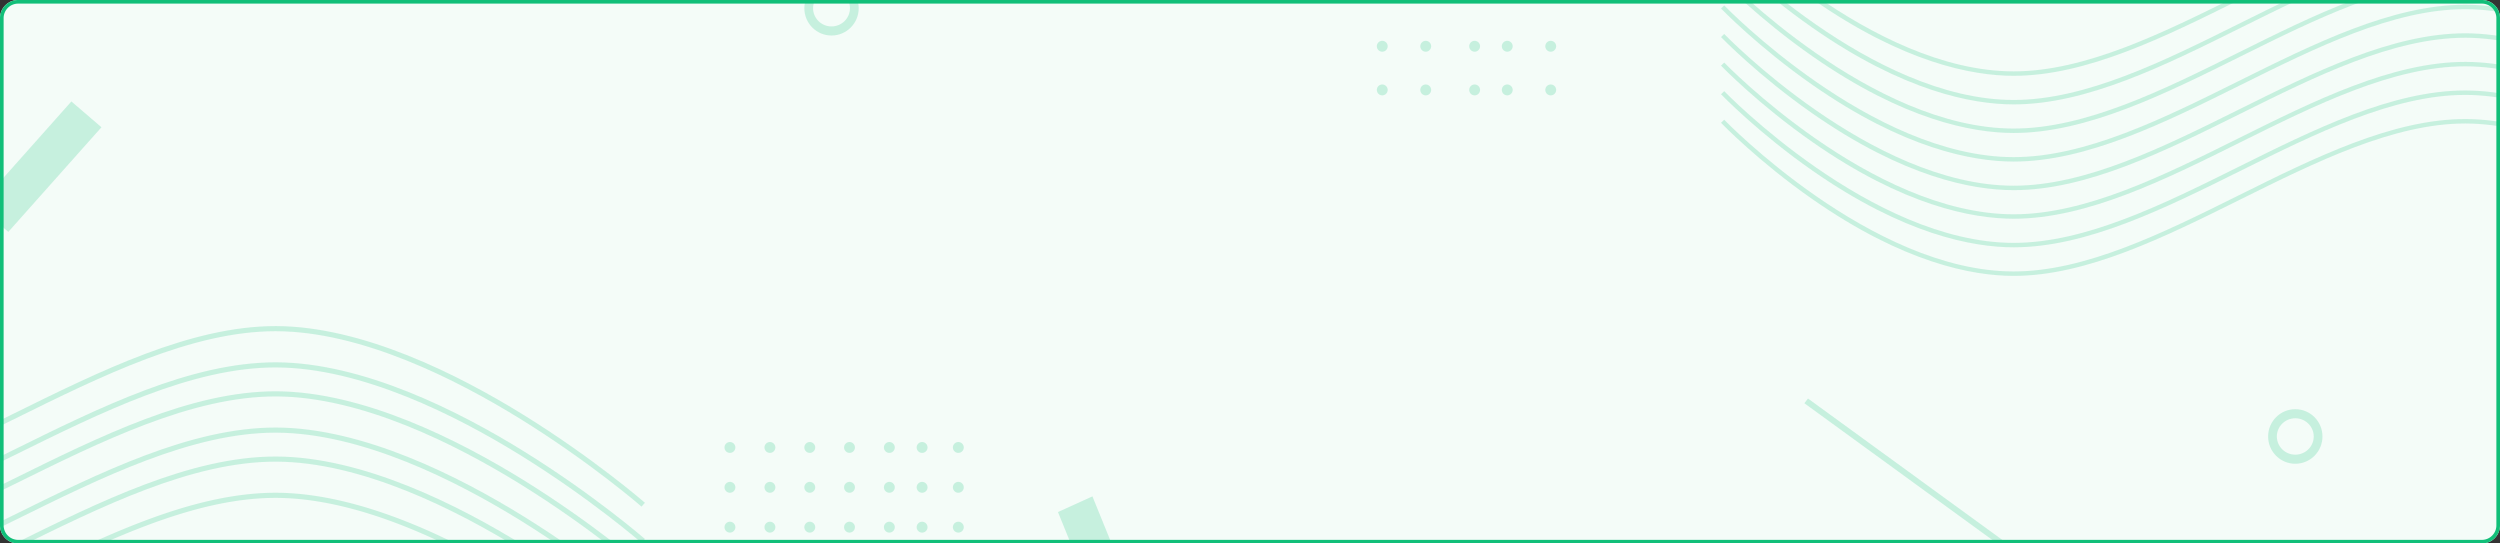 <svg width="690" height="150" viewBox="0 0 690 150" xmlns="http://www.w3.org/2000/svg" xmlns:xlink="http://www.w3.org/1999/xlink"><rect x="0" y="0" width="690" height="150" fill="#333333" stroke="none"/><defs><path d="M5 0h680a5 5 0 0 1 5 5v140a5 5 0 0 1-5 5H5a5 5 0 0 1-5-5V5a5 5 0 0 1 5-5z" id="a"/></defs><g fill="none" fill-rule="evenodd"><mask id="b" fill="#fff"><use xlink:href="#a"/></mask><use fill="#F4FCF8" xlink:href="#a"/><path stroke="#11BF79" d="M5 .5A4.5 4.5 0 0 0 .5 5v140a4.5 4.5 0 0 0 4.5 4.5h680a4.5 4.5 0 0 0 4.5-4.5V5A4.5 4.5 0 0 0 685 .5H5z"/><g fill="#11BF79" opacity=".2" mask="url(#b)"><path d="M264.5 144a1.5 1.5 0 1 0-.001 3 1.5 1.5 0 0 0 .002-3m-10.001 0a1.5 1.5 0 1 0-.001 3 1.5 1.5 0 0 0 .002-3m-9.001 0a1.5 1.5 0 1 0 0 2.999 1.5 1.5 0 0 0 0-2.999m-11 0a1.5 1.5 0 1 0-.001 2.999A1.5 1.5 0 0 0 234.5 144m-11 0a1.5 1.5 0 1 0-.001 3 1.5 1.5 0 0 0 .002-3m-11.001 0a1.5 1.5 0 1 0-.001 3 1.5 1.5 0 0 0 .002-3m-11.001 0a1.5 1.5 0 1 0 0 2.999 1.5 1.5 0 0 0 0-2.999m63-11a1.5 1.5 0 1 0-.001 3 1.5 1.5 0 0 0 .002-3m-10.001 0a1.5 1.5 0 1 0-.001 3 1.5 1.5 0 0 0 .002-3m-9.001 0a1.5 1.5 0 1 0 0 2.999 1.5 1.5 0 0 0 0-2.999m-11 0a1.5 1.5 0 1 0-.001 2.999A1.5 1.5 0 0 0 234.5 133m-11 0a1.5 1.5 0 1 0-.001 3 1.5 1.5 0 0 0 .002-3m-11.001 0a1.5 1.5 0 1 0-.001 3 1.5 1.5 0 0 0 .002-3m-11.001 0a1.5 1.5 0 1 0 0 2.999 1.5 1.5 0 0 0 0-2.999m63-11a1.5 1.5 0 1 0-.001 3 1.5 1.5 0 0 0 .002-3m-10.001 0a1.5 1.5 0 1 0-.001 3 1.5 1.5 0 0 0 .002-3m-9.001 0a1.5 1.5 0 1 0 0 2.999 1.5 1.5 0 0 0 0-2.999m-11 0a1.5 1.5 0 1 0-.001 2.999A1.5 1.5 0 0 0 234.5 122m-11 0a1.5 1.5 0 1 0-.001 3 1.5 1.5 0 0 0 .002-3m-11.001 0a1.5 1.5 0 1 0-.001 3 1.5 1.5 0 0 0 .002-3m-11.001 0a1.5 1.5 0 1 0 0 2.999 1.5 1.5 0 0 0 0-2.999M498 111.29L595.217 182H598l-98.99-72zm-206 30.038L306.488 177l9.512-4.328L301.512 137zM-6 56.877L2.298 64 28 35.124 19.701 28zM3.98 161.639c24.106-11.909 49.032-24.221 72.063-24.221h.223c23.437.08 49.58 13.221 67.383 24.233 19.334 11.956 33.282 24.053 33.42 24.175l.931-1.068c-.138-.122-14.157-12.284-33.586-24.3C126.45 149.346 100.047 136.083 76.27 136h-.228c-23.365 0-48.437 12.387-72.692 24.369-24.099 11.905-49.017 24.215-72.032 24.215-3.105 0-6.216-.23-9.319-.644v1.417c3.461.46 6.576.643 9.319.643 23.347 0 48.417-12.384 72.661-24.361"/><path d="M3.98 151.639c24.106-11.909 49.031-24.223 72.063-24.223h.223c23.443.082 49.593 13.23 67.4 24.245 19.332 11.957 33.265 24.043 33.403 24.164l.931-1.067c-.138-.122-14.157-12.284-33.586-24.302C126.45 139.344 100.046 126.082 76.27 126h-.229c-23.363 0-48.439 12.387-72.69 24.367-24.1 11.905-49.02 24.215-72.033 24.215-3.107 0-6.216-.23-9.319-.642v1.416c3.461.46 6.576.644 9.319.644 23.347 0 48.417-12.384 72.66-24.361"/><path d="M3.98 143.639c24.106-11.909 49.032-24.223 72.063-24.223.076 0 .148 0 .223.002 23.437.08 49.58 13.221 67.383 24.233 19.334 11.956 33.282 24.053 33.42 24.175l.931-1.068c-.138-.122-14.157-12.284-33.586-24.3C126.45 131.346 100.047 118.083 76.27 118h-.228c-23.365 0-48.437 12.387-72.692 24.369-24.099 11.905-49.017 24.215-72.032 24.215-3.105 0-6.216-.23-9.319-.644v1.417c3.461.46 6.576.643 9.319.643 23.347 0 48.417-12.384 72.661-24.361"/><path d="M3.98 133.639c24.106-11.909 49.031-24.221 72.063-24.221h.223c23.443.08 49.593 13.229 67.4 24.243 19.332 11.958 33.265 24.043 33.403 24.165l.931-1.068c-.138-.122-14.157-12.284-33.586-24.302-17.963-11.11-44.368-24.373-68.143-24.456h-.229c-23.363 0-48.439 12.388-72.69 24.367-24.1 11.907-49.02 24.215-72.033 24.215-3.107 0-6.216-.228-9.319-.642v1.417c3.461.46 6.576.643 9.319.643 23.347 0 48.417-12.384 72.66-24.361"/><path d="M3.98 125.639c24.106-11.909 49.032-24.223 72.063-24.223.076 0 .148 0 .223.002 23.437.08 49.58 13.221 67.383 24.233 19.334 11.956 33.282 24.053 33.42 24.175l.931-1.068c-.138-.122-14.157-12.284-33.586-24.3C126.45 113.346 100.047 100.083 76.27 100h-.228c-23.365 0-48.437 12.387-72.692 24.369-24.099 11.905-49.017 24.215-72.032 24.215-3.105 0-6.216-.23-9.319-.644v1.417c3.461.46 6.576.643 9.319.643 23.347 0 48.417-12.384 72.661-24.361"/><path d="M3.98 115.639c24.106-11.909 49.032-24.223 72.063-24.223.076 0 .148 0 .223.002 23.437.08 49.58 13.221 67.383 24.233 19.334 11.956 33.282 24.053 33.42 24.175l.931-1.068c-.138-.122-14.157-12.284-33.586-24.3C126.45 103.346 100.047 90.083 76.27 90h-.228c-23.365 0-48.437 12.387-72.692 24.369-24.099 11.905-49.017 24.215-72.032 24.215-3.105 0-6.216-.23-9.319-.644v1.417c3.461.46 6.576.643 9.319.643 23.347 0 48.417-12.384 72.661-24.361"/><g><path d="M229.5 7.295c-2.806 0-5.089-2.253-5.089-5.022 0-2.77 2.283-5.023 5.089-5.023 2.806 0 5.089 2.254 5.089 5.023 0 2.77-2.283 5.022-5.089 5.022m0-12.555c-4.142 0-7.5 3.373-7.5 7.533s3.358 7.532 7.5 7.532c4.142 0 7.5-3.372 7.5-7.532s-3.358-7.533-7.5-7.533m404 130.75c-2.806 0-5.089-2.253-5.089-5.022 0-2.77 2.283-5.023 5.089-5.023 2.806 0 5.089 2.254 5.089 5.023 0 2.77-2.283 5.022-5.089 5.022m0-12.555c-4.142 0-7.5 3.373-7.5 7.533s3.358 7.532 7.5 7.532c4.142 0 7.5-3.372 7.5-7.532s-3.358-7.533-7.5-7.533M428 23.312c-.829 0-1.5.674-1.5 1.506 0 .833.671 1.507 1.5 1.507s1.5-.674 1.5-1.507c0-.832-.671-1.506-1.5-1.506m-12 0c-.828 0-1.5.674-1.5 1.506 0 .833.672 1.507 1.5 1.507.829 0 1.5-.674 1.5-1.507 0-.832-.671-1.506-1.5-1.506m-9 0c-.829 0-1.5.674-1.5 1.506 0 .833.671 1.507 1.5 1.507s1.5-.674 1.5-1.507c0-.832-.671-1.506-1.5-1.506m-13.5 0c-.829 0-1.5.674-1.5 1.506 0 .833.671 1.507 1.5 1.507s1.5-.674 1.5-1.507c0-.832-.671-1.506-1.5-1.506m-12 0c-.829 0-1.5.674-1.5 1.506 0 .833.671 1.507 1.5 1.507s1.5-.674 1.5-1.507c0-.832-.671-1.506-1.5-1.506M428 11.26c-.829 0-1.5.674-1.5 1.506s.671 1.507 1.5 1.507 1.5-.675 1.5-1.507c0-.832-.671-1.506-1.5-1.506m-12 0c-.828 0-1.5.674-1.5 1.506s.672 1.507 1.5 1.507c.829 0 1.5-.675 1.5-1.507 0-.832-.671-1.506-1.5-1.506m-9 0c-.829 0-1.5.674-1.5 1.506s.671 1.507 1.5 1.507 1.5-.675 1.5-1.507c0-.832-.671-1.506-1.5-1.506m-13.5 0c-.829 0-1.5.674-1.5 1.506s.671 1.507 1.5 1.507 1.5-.675 1.5-1.507c0-.832-.671-1.506-1.5-1.506m-12 0c-.829 0-1.5.674-1.5 1.506s.671 1.507 1.5 1.507 1.5-.675 1.5-1.507c0-.832-.671-1.506-1.5-1.506M428-2.299c-.829 0-1.5.674-1.5 1.507 0 .832.671 1.506 1.5 1.506s1.5-.674 1.5-1.506c0-.833-.671-1.507-1.5-1.507m-12 0c-.828 0-1.5.674-1.5 1.507 0 .832.672 1.506 1.5 1.506.829 0 1.5-.674 1.5-1.506 0-.833-.671-1.507-1.5-1.507m-9 0c-.829 0-1.5.674-1.5 1.507 0 .832.671 1.506 1.5 1.506s1.5-.674 1.5-1.506c0-.833-.671-1.507-1.5-1.507m-13.5 0c-.829 0-1.5.674-1.5 1.507 0 .832.671 1.506 1.5 1.506S395 .04 395-.792c0-.833-.671-1.507-1.5-1.507m-12 0c-.829 0-1.5.674-1.5 1.507 0 .832.671 1.506 1.5 1.506S383 .04 383-.792c0-.833-.671-1.507-1.5-1.507M680.377 32.858c-20.115 0-41.701 10.725-62.58 21.098-20.747 10.308-42.2 20.965-62.014 20.965-39.26 0-79.502-41.456-79.903-41.874l-.88.852c.1.105 10.305 10.68 25.27 21.109 25.07 17.473 44.025 21.14 55.513 21.14 20.099 0 41.682-10.722 62.555-21.092 20.753-10.31 42.21-20.97 62.04-20.97h.19c4.851.016 9.837.693 14.825 1.834v-1.256c-4.982-1.123-9.965-1.788-14.82-1.806h-.196"/><path d="M680.377 24.97c-20.115 0-41.701 10.724-62.58 21.098-20.747 10.307-42.2 20.964-62.014 20.964-39.26 0-79.502-41.456-79.903-41.874l-.88.852c.1.105 10.305 10.68 25.27 21.108 25.07 17.474 44.025 21.142 55.513 21.142 20.099 0 41.682-10.723 62.555-21.093 20.753-10.31 42.21-20.97 62.04-20.97h.19c4.851.017 9.837.693 14.825 1.833v-1.255c-4.982-1.124-9.965-1.788-14.82-1.805h-.196"/><path d="M680.377 17.081c-20.115 0-41.701 10.724-62.58 21.098-20.747 10.307-42.2 20.965-62.014 20.965-39.26 0-79.502-41.457-79.903-41.875l-.88.852c.1.105 10.305 10.68 25.27 21.11 25.07 17.473 44.025 21.14 55.513 21.14 20.099 0 41.682-10.722 62.555-21.093 20.753-10.309 42.21-20.97 62.04-20.97h.19c4.851.017 9.837.693 14.825 1.834v-1.255c-4.982-1.124-9.965-1.788-14.82-1.806h-.196"/><path d="M680.377 9.192c-20.114 0-41.702 10.726-62.582 21.098-20.746 10.307-42.198 20.965-62.012 20.965-39.26 0-79.502-41.456-79.903-41.874l-.88.851c.1.107 10.305 10.68 25.27 21.109 25.07 17.473 44.025 21.142 55.513 21.142 20.099 0 41.681-10.724 62.555-21.093 20.752-10.31 42.21-20.97 62.04-20.97h.19c4.851.016 9.837.692 14.825 1.834v-1.256c-4.982-1.123-9.965-1.788-14.82-1.806h-.196"/><path d="M680.377 1.304c-20.115 0-41.701 10.724-62.58 21.098-20.747 10.307-42.2 20.964-62.014 20.964-39.26 0-79.502-41.456-79.903-41.874l-.88.852c.1.105 10.305 10.68 25.27 21.11 25.07 17.472 44.025 21.14 55.513 21.14 20.099 0 41.682-10.723 62.555-21.093 20.753-10.31 42.21-20.97 62.04-20.97h.19c4.851.017 9.837.693 14.825 1.833V3.109c-4.982-1.124-9.965-1.788-14.82-1.805h-.196"/><path d="M680.377-6.585c-20.114 0-41.702 10.725-62.582 21.098-20.746 10.306-42.198 20.965-62.012 20.965-39.26 0-79.502-41.457-79.903-41.875l-.88.852c.1.105 10.305 10.68 25.27 21.108 25.07 17.473 44.025 21.141 55.513 21.141 20.099 0 41.681-10.722 62.555-21.092 20.752-10.309 42.21-20.97 62.04-20.97h.19c4.851.017 9.837.693 14.825 1.833v-1.254c-4.982-1.124-9.965-1.789-14.82-1.806h-.196"/><path d="M680.377-14.474c-20.115 0-41.701 10.724-62.58 21.098-20.747 10.307-42.2 20.965-62.014 20.965-39.26 0-79.502-41.457-79.903-41.875l-.88.852c.1.105 10.305 10.68 25.27 21.109 25.07 17.474 44.025 21.141 55.513 21.141 20.099 0 41.682-10.723 62.555-21.092 20.753-10.31 42.21-20.97 62.04-20.97h.19c4.851.016 9.837.692 14.825 1.832v-1.254c-4.982-1.125-9.965-1.788-14.82-1.806h-.196"/><path d="M680.377-22.363c-20.115 0-41.701 10.725-62.58 21.098C597.05 9.042 575.596 19.7 555.782 19.7c-39.26 0-79.502-41.456-79.903-41.874l-.88.852c.1.105 10.305 10.679 25.27 21.109 25.07 17.473 44.025 21.14 55.513 21.14 20.099 0 41.682-10.722 62.555-21.092 20.753-10.31 42.21-20.97 62.04-20.97h.19c4.851.016 9.837.692 14.825 1.833v-1.255c-4.982-1.123-9.965-1.788-14.82-1.806h-.196"/></g></g></g></svg>